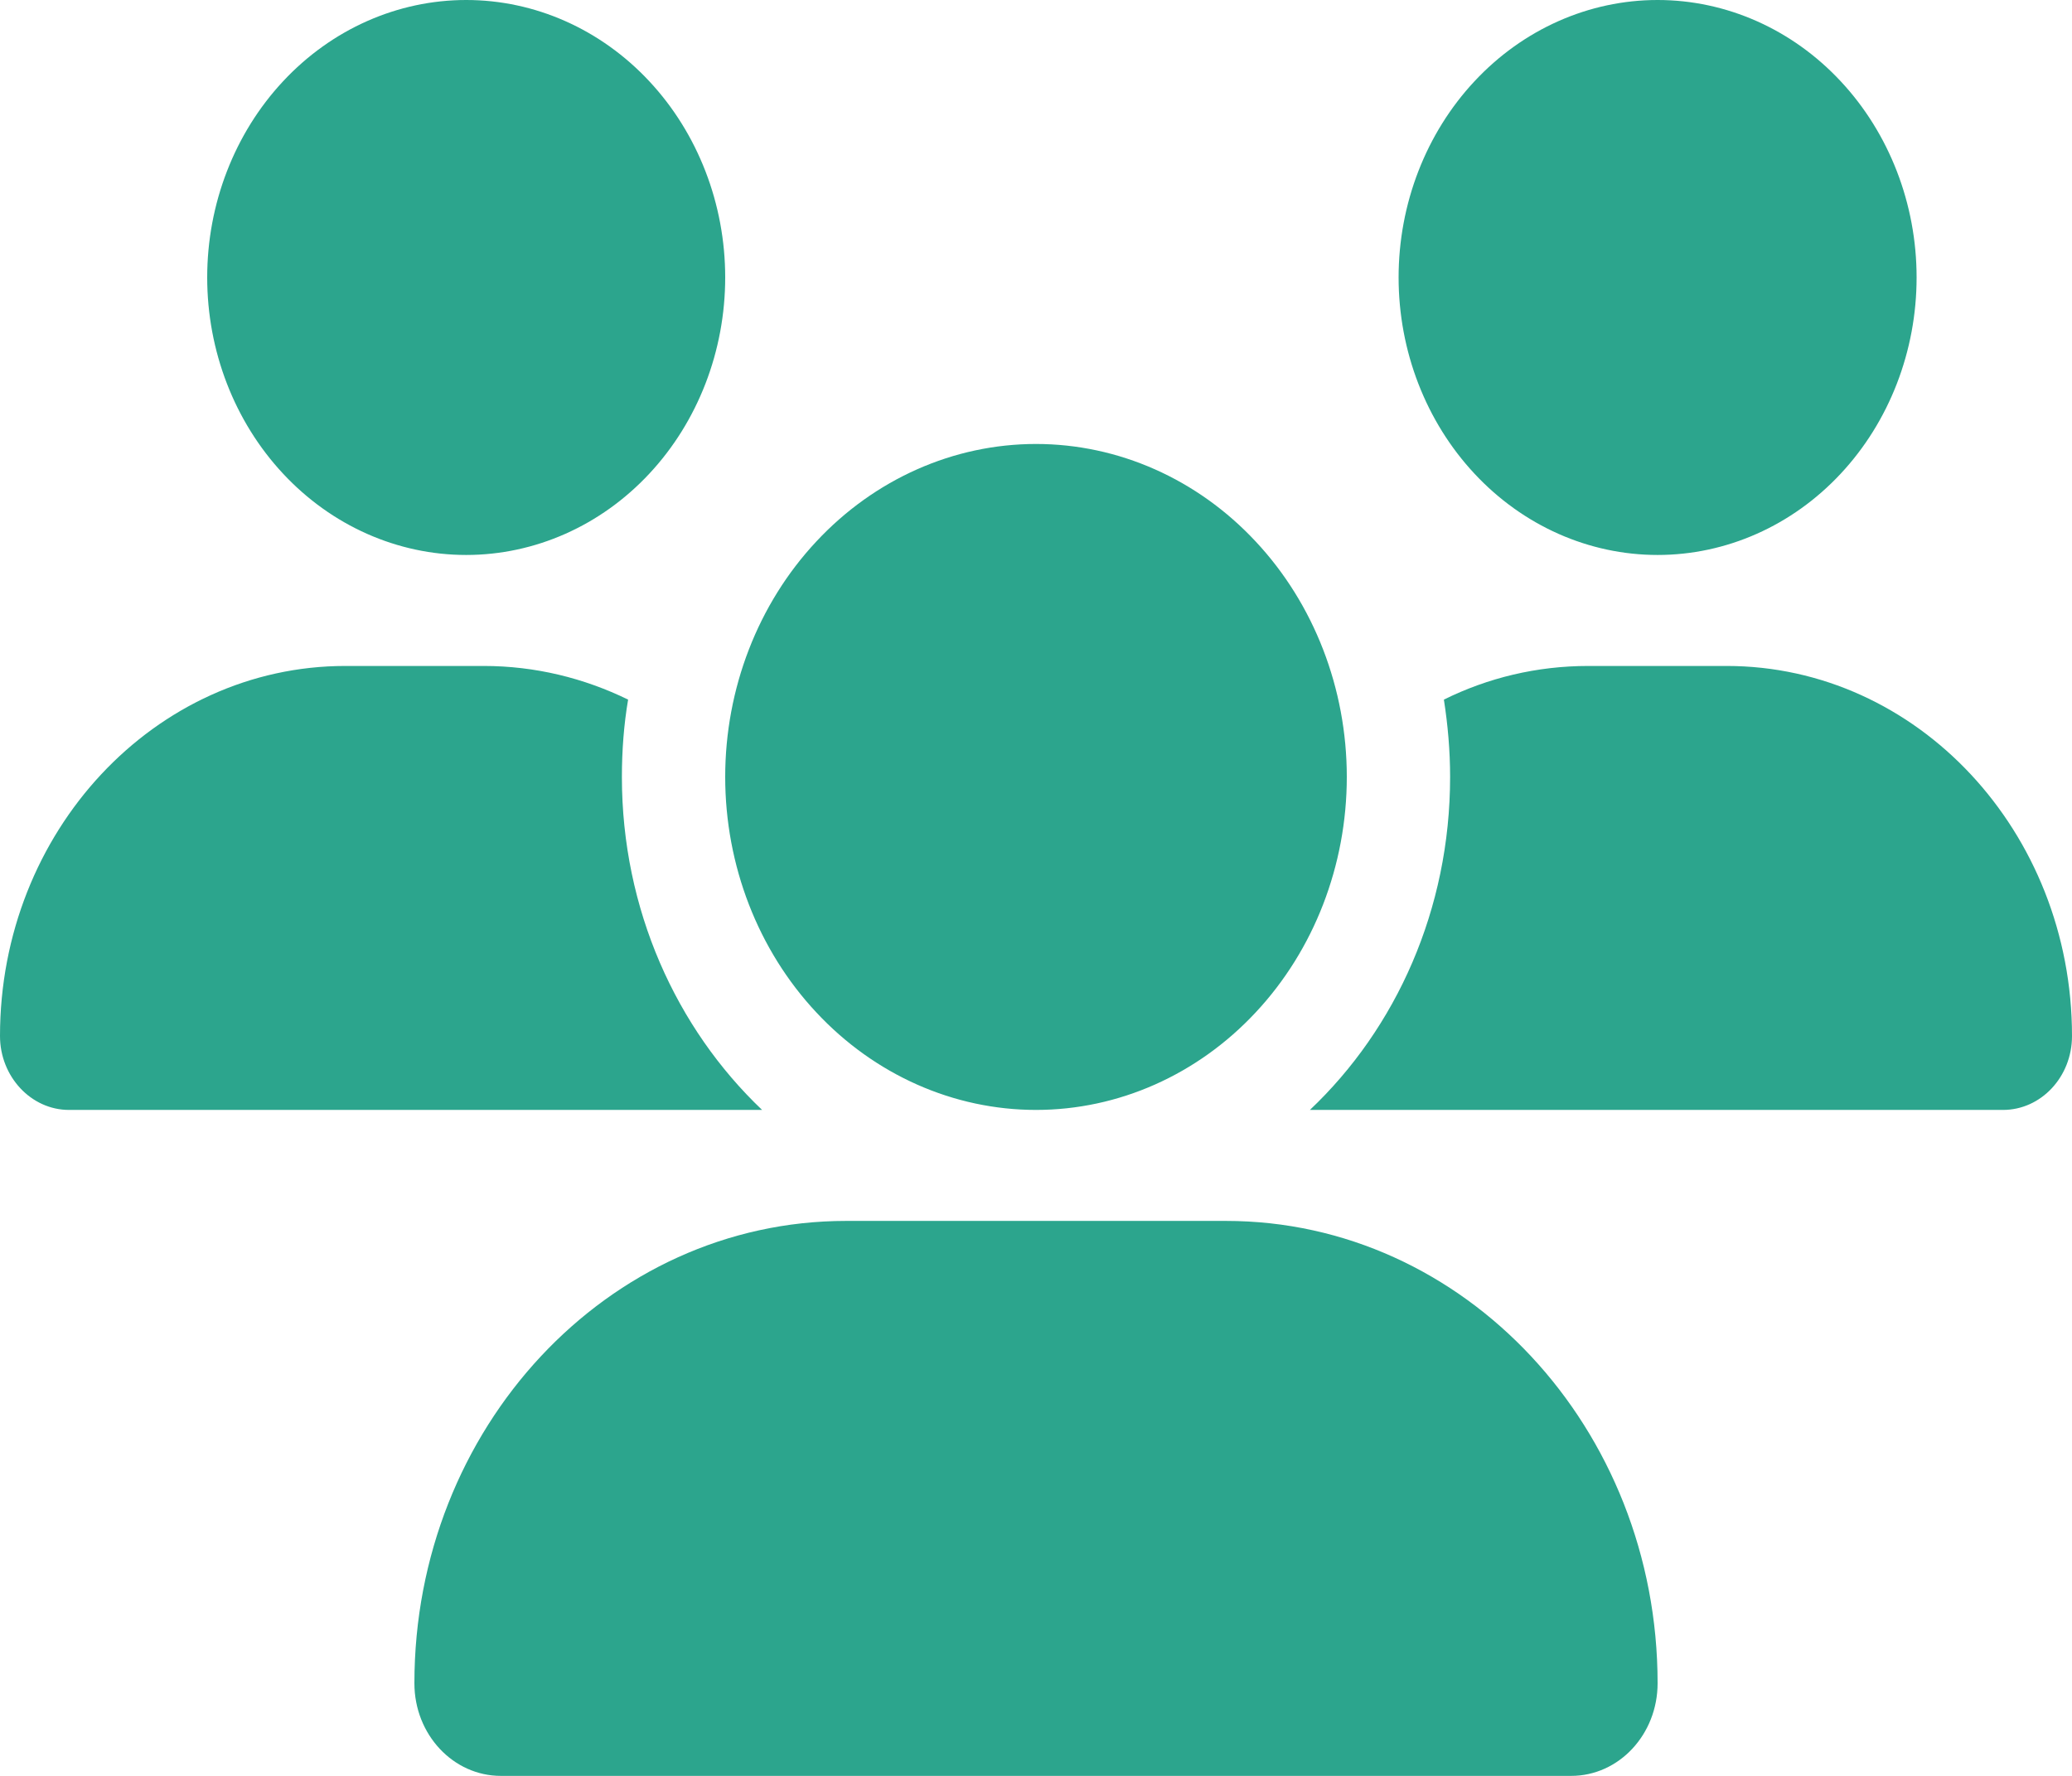 <svg width="21" height="18" viewBox="0 0 21 18" fill="none" xmlns="http://www.w3.org/2000/svg">
<path d="M4.725 0C5.421 0 6.089 0.296 6.581 0.824C7.073 1.351 7.35 2.067 7.35 2.812C7.35 3.558 7.073 4.274 6.581 4.801C6.089 5.329 5.421 5.625 4.725 5.625C4.029 5.625 3.361 5.329 2.869 4.801C2.377 4.274 2.1 3.558 2.1 2.812C2.1 2.067 2.377 1.351 2.869 0.824C3.361 0.296 4.029 0 4.725 0ZM16.8 0C17.496 0 18.164 0.296 18.656 0.824C19.148 1.351 19.425 2.067 19.425 2.812C19.425 3.558 19.148 4.274 18.656 4.801C18.164 5.329 17.496 5.625 16.8 5.625C16.104 5.625 15.436 5.329 14.944 4.801C14.452 4.274 14.175 3.558 14.175 2.812C14.175 2.067 14.452 1.351 14.944 0.824C15.436 0.296 16.104 0 16.8 0ZM0 10.501C0 8.43 1.568 6.75 3.501 6.75H4.902C5.424 6.75 5.919 6.873 6.366 7.091C6.323 7.344 6.303 7.608 6.303 7.875C6.303 9.218 6.855 10.424 7.724 11.25C7.718 11.25 7.711 11.25 7.701 11.25H0.699C0.315 11.25 0 10.912 0 10.501ZM13.299 11.25C13.292 11.25 13.286 11.25 13.276 11.25C14.149 10.424 14.697 9.218 14.697 7.875C14.697 7.608 14.674 7.348 14.634 7.091C15.081 6.87 15.576 6.75 16.098 6.75H17.499C19.432 6.75 21 8.43 21 10.501C21 10.916 20.685 11.25 20.301 11.25H13.299ZM7.35 7.875C7.35 6.98 7.682 6.121 8.273 5.489C8.863 4.856 9.665 4.5 10.5 4.5C11.335 4.5 12.137 4.856 12.727 5.489C13.318 6.121 13.65 6.98 13.65 7.875C13.65 8.77 13.318 9.629 12.727 10.261C12.137 10.894 11.335 11.25 10.5 11.25C9.665 11.25 8.863 10.894 8.273 10.261C7.682 9.629 7.35 8.77 7.35 7.875ZM4.2 17.061C4.2 14.474 6.159 12.375 8.574 12.375H12.426C14.841 12.375 16.8 14.474 16.8 17.061C16.8 17.578 16.41 18 15.924 18H5.076C4.594 18 4.2 17.582 4.2 17.061Z" fill="#2CA58D"/>
</svg>
